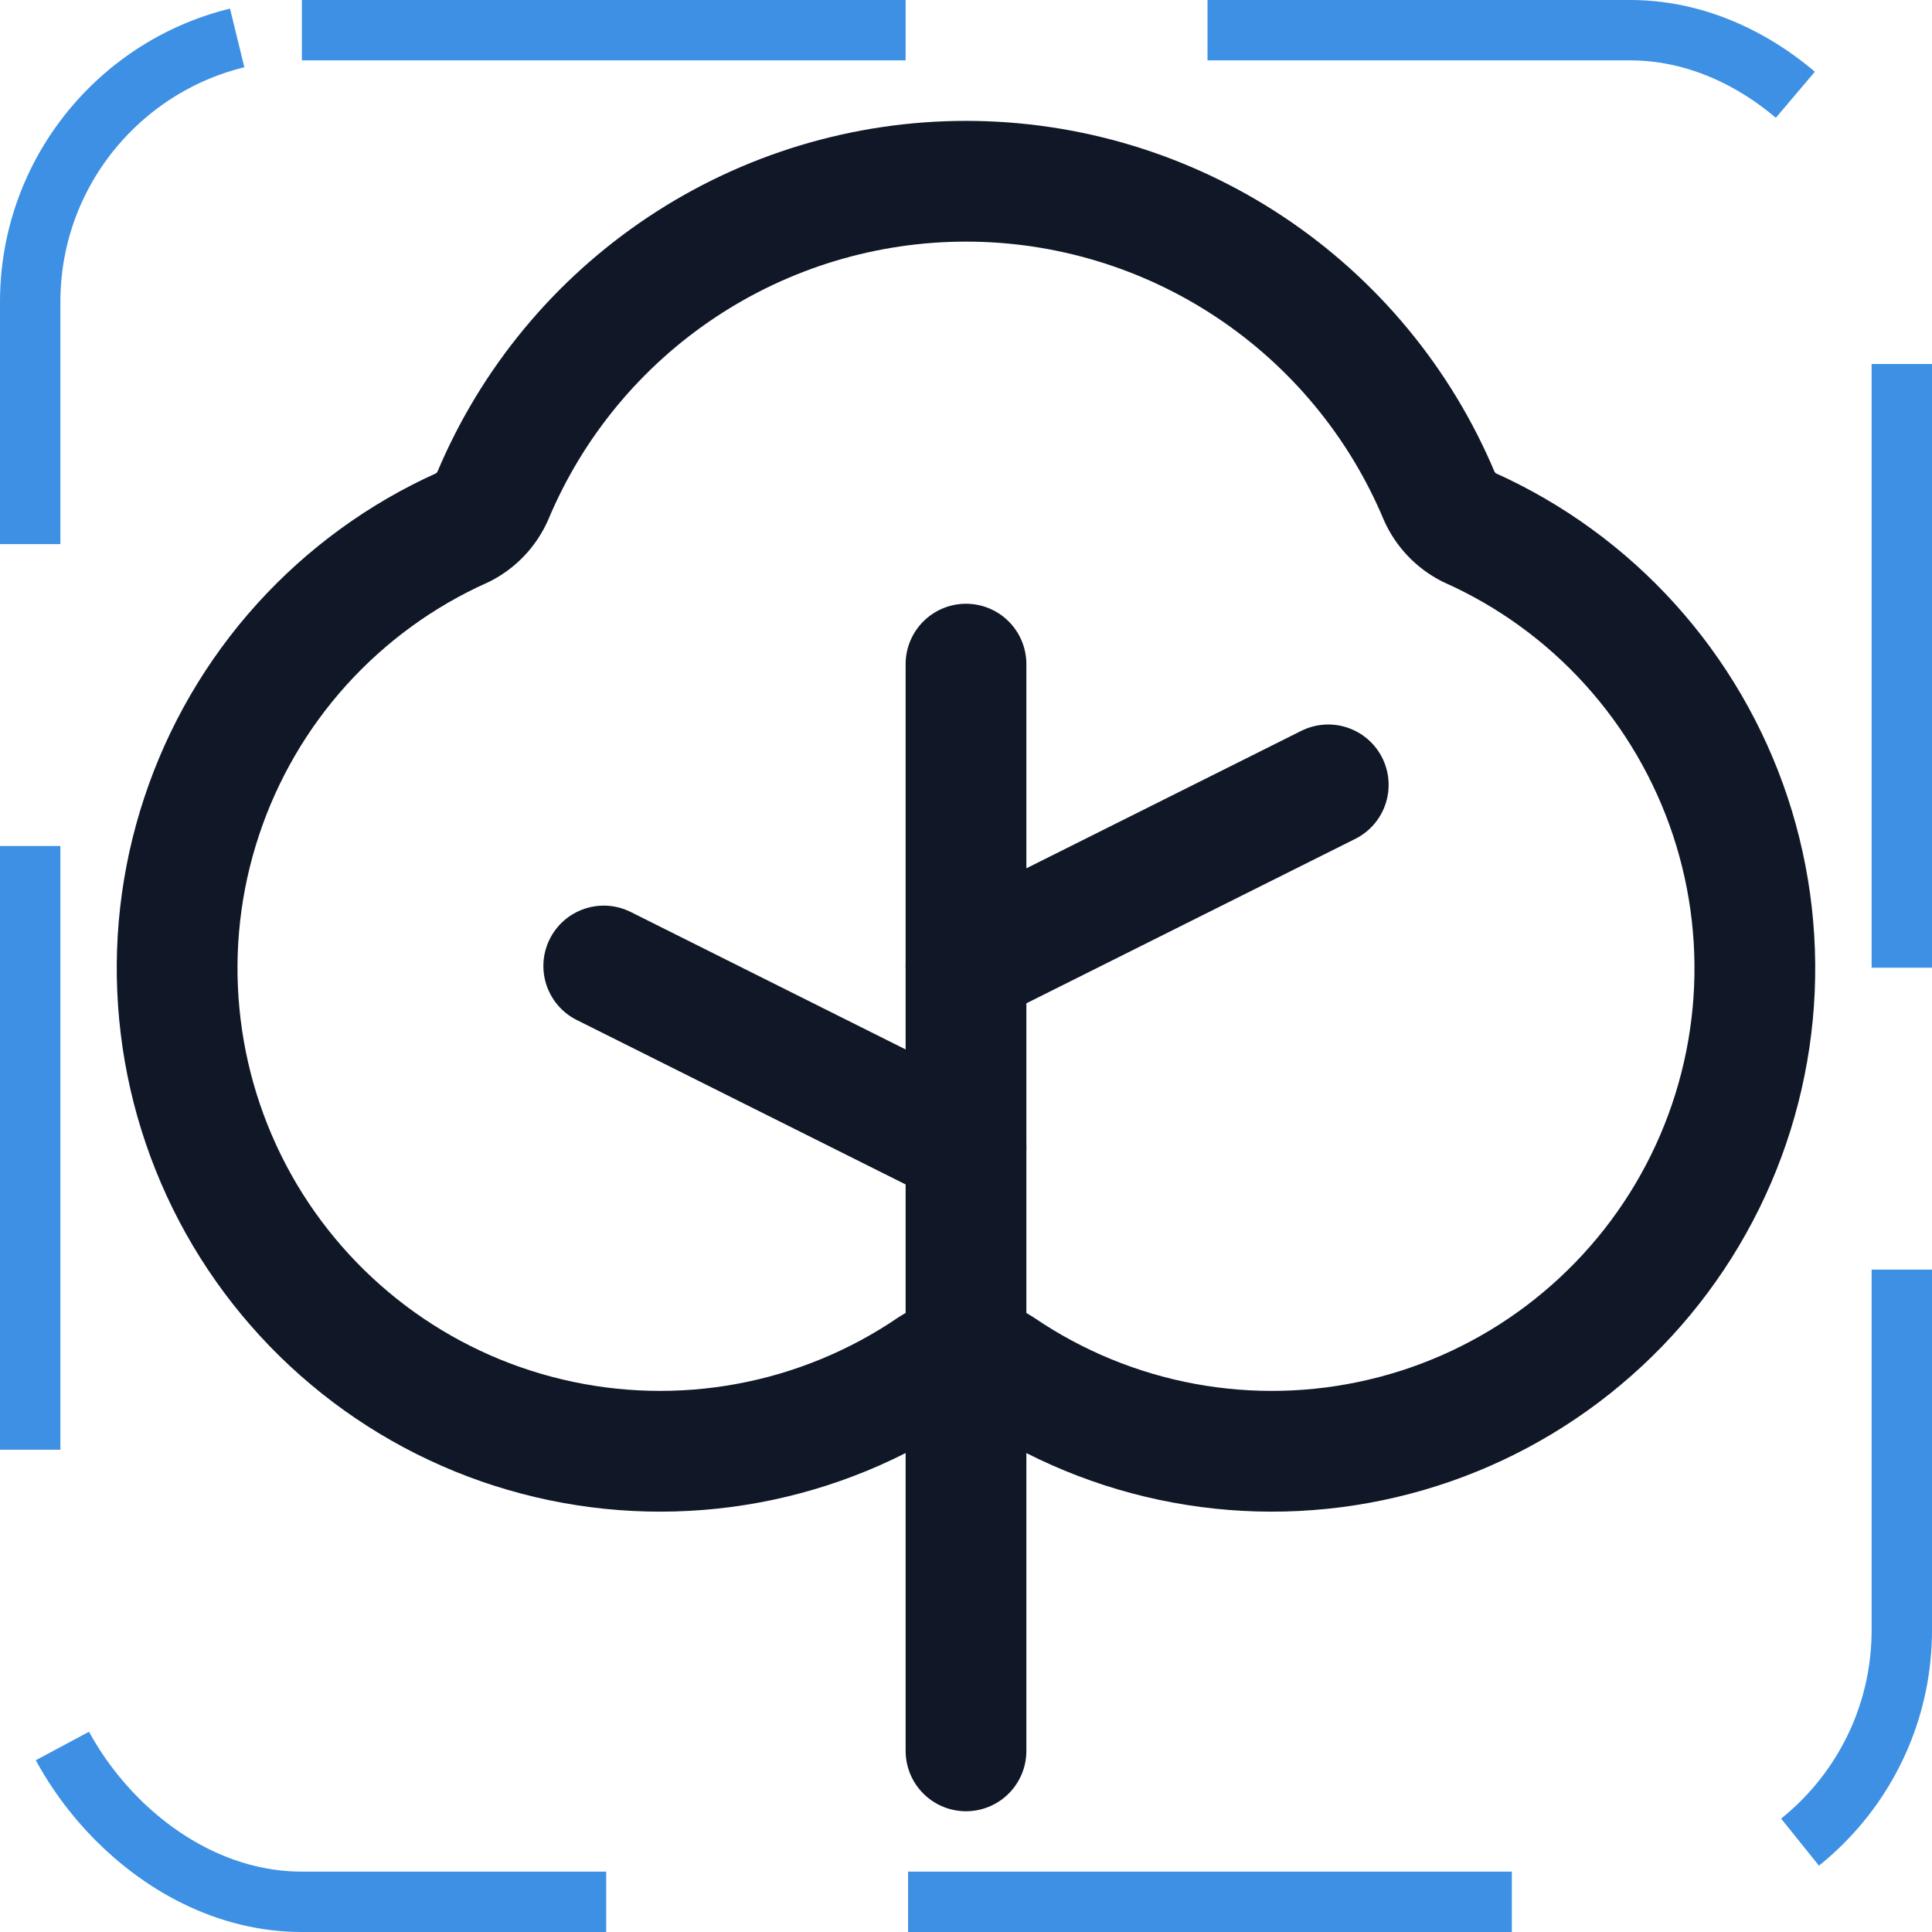 <svg width="32" height="32" viewBox="0 0 32 32" fill="none" xmlns="http://www.w3.org/2000/svg"><g id="Icon-Tree"><g clip-path="url(#clip0_13_91)"><g id="size=md (32px)"><g id="Tree"><path id="Vector" d="M16 29V11" stroke="#101828" stroke-width="2" stroke-linecap="round" stroke-linejoin="round"/><path id="Vector_2" d="M16 19L10 16" stroke="#101828" stroke-width="2" stroke-linecap="round" stroke-linejoin="round"/><path id="Vector_3" d="M16 16L22 13" stroke="#101828" stroke-width="2" stroke-linecap="round" stroke-linejoin="round"/><path id="Vector_4" d="M16.562 22.65C17.48 23.275 18.517 23.702 19.608 23.904C20.7 24.106 21.822 24.079 22.902 23.824C23.982 23.57 24.998 23.093 25.884 22.424C26.77 21.755 27.508 20.91 28.049 19.941C28.591 18.972 28.924 17.901 29.03 16.796C29.135 15.691 29.009 14.576 28.66 13.522C28.31 12.468 27.746 11.499 27.002 10.675C26.258 9.851 25.35 9.191 24.337 8.738C24.115 8.626 23.938 8.44 23.837 8.213C23.189 6.669 22.099 5.351 20.705 4.424C19.311 3.497 17.674 3.002 16 3.002C14.325 3.002 12.688 3.497 11.294 4.424C9.9 5.351 8.81 6.669 8.162 8.213C8.061 8.44 7.885 8.626 7.662 8.738C6.649 9.191 5.742 9.851 4.997 10.675C4.253 11.499 3.689 12.468 3.34 13.522C2.99 14.576 2.864 15.691 2.97 16.796C3.075 17.901 3.409 18.972 3.95 19.941C4.492 20.91 5.229 21.755 6.115 22.424C7.001 23.093 8.017 23.57 9.097 23.824C10.178 24.079 11.299 24.106 12.391 23.904C13.482 23.702 14.52 23.275 15.437 22.65C15.604 22.54 15.8 22.482 16 22.482C16.2 22.482 16.395 22.54 16.562 22.65Z" stroke="#101828" stroke-width="2" stroke-linecap="round" stroke-linejoin="round"/></g></g></g><rect x="0.5" y="0.5" width="31" height="31" rx="4.5" stroke="#3D90E3" stroke-dasharray="10 5"/></g><defs><clipPath id="clip0_13_91"><rect width="32" height="32" rx="5" fill="white"/></clipPath></defs></svg>